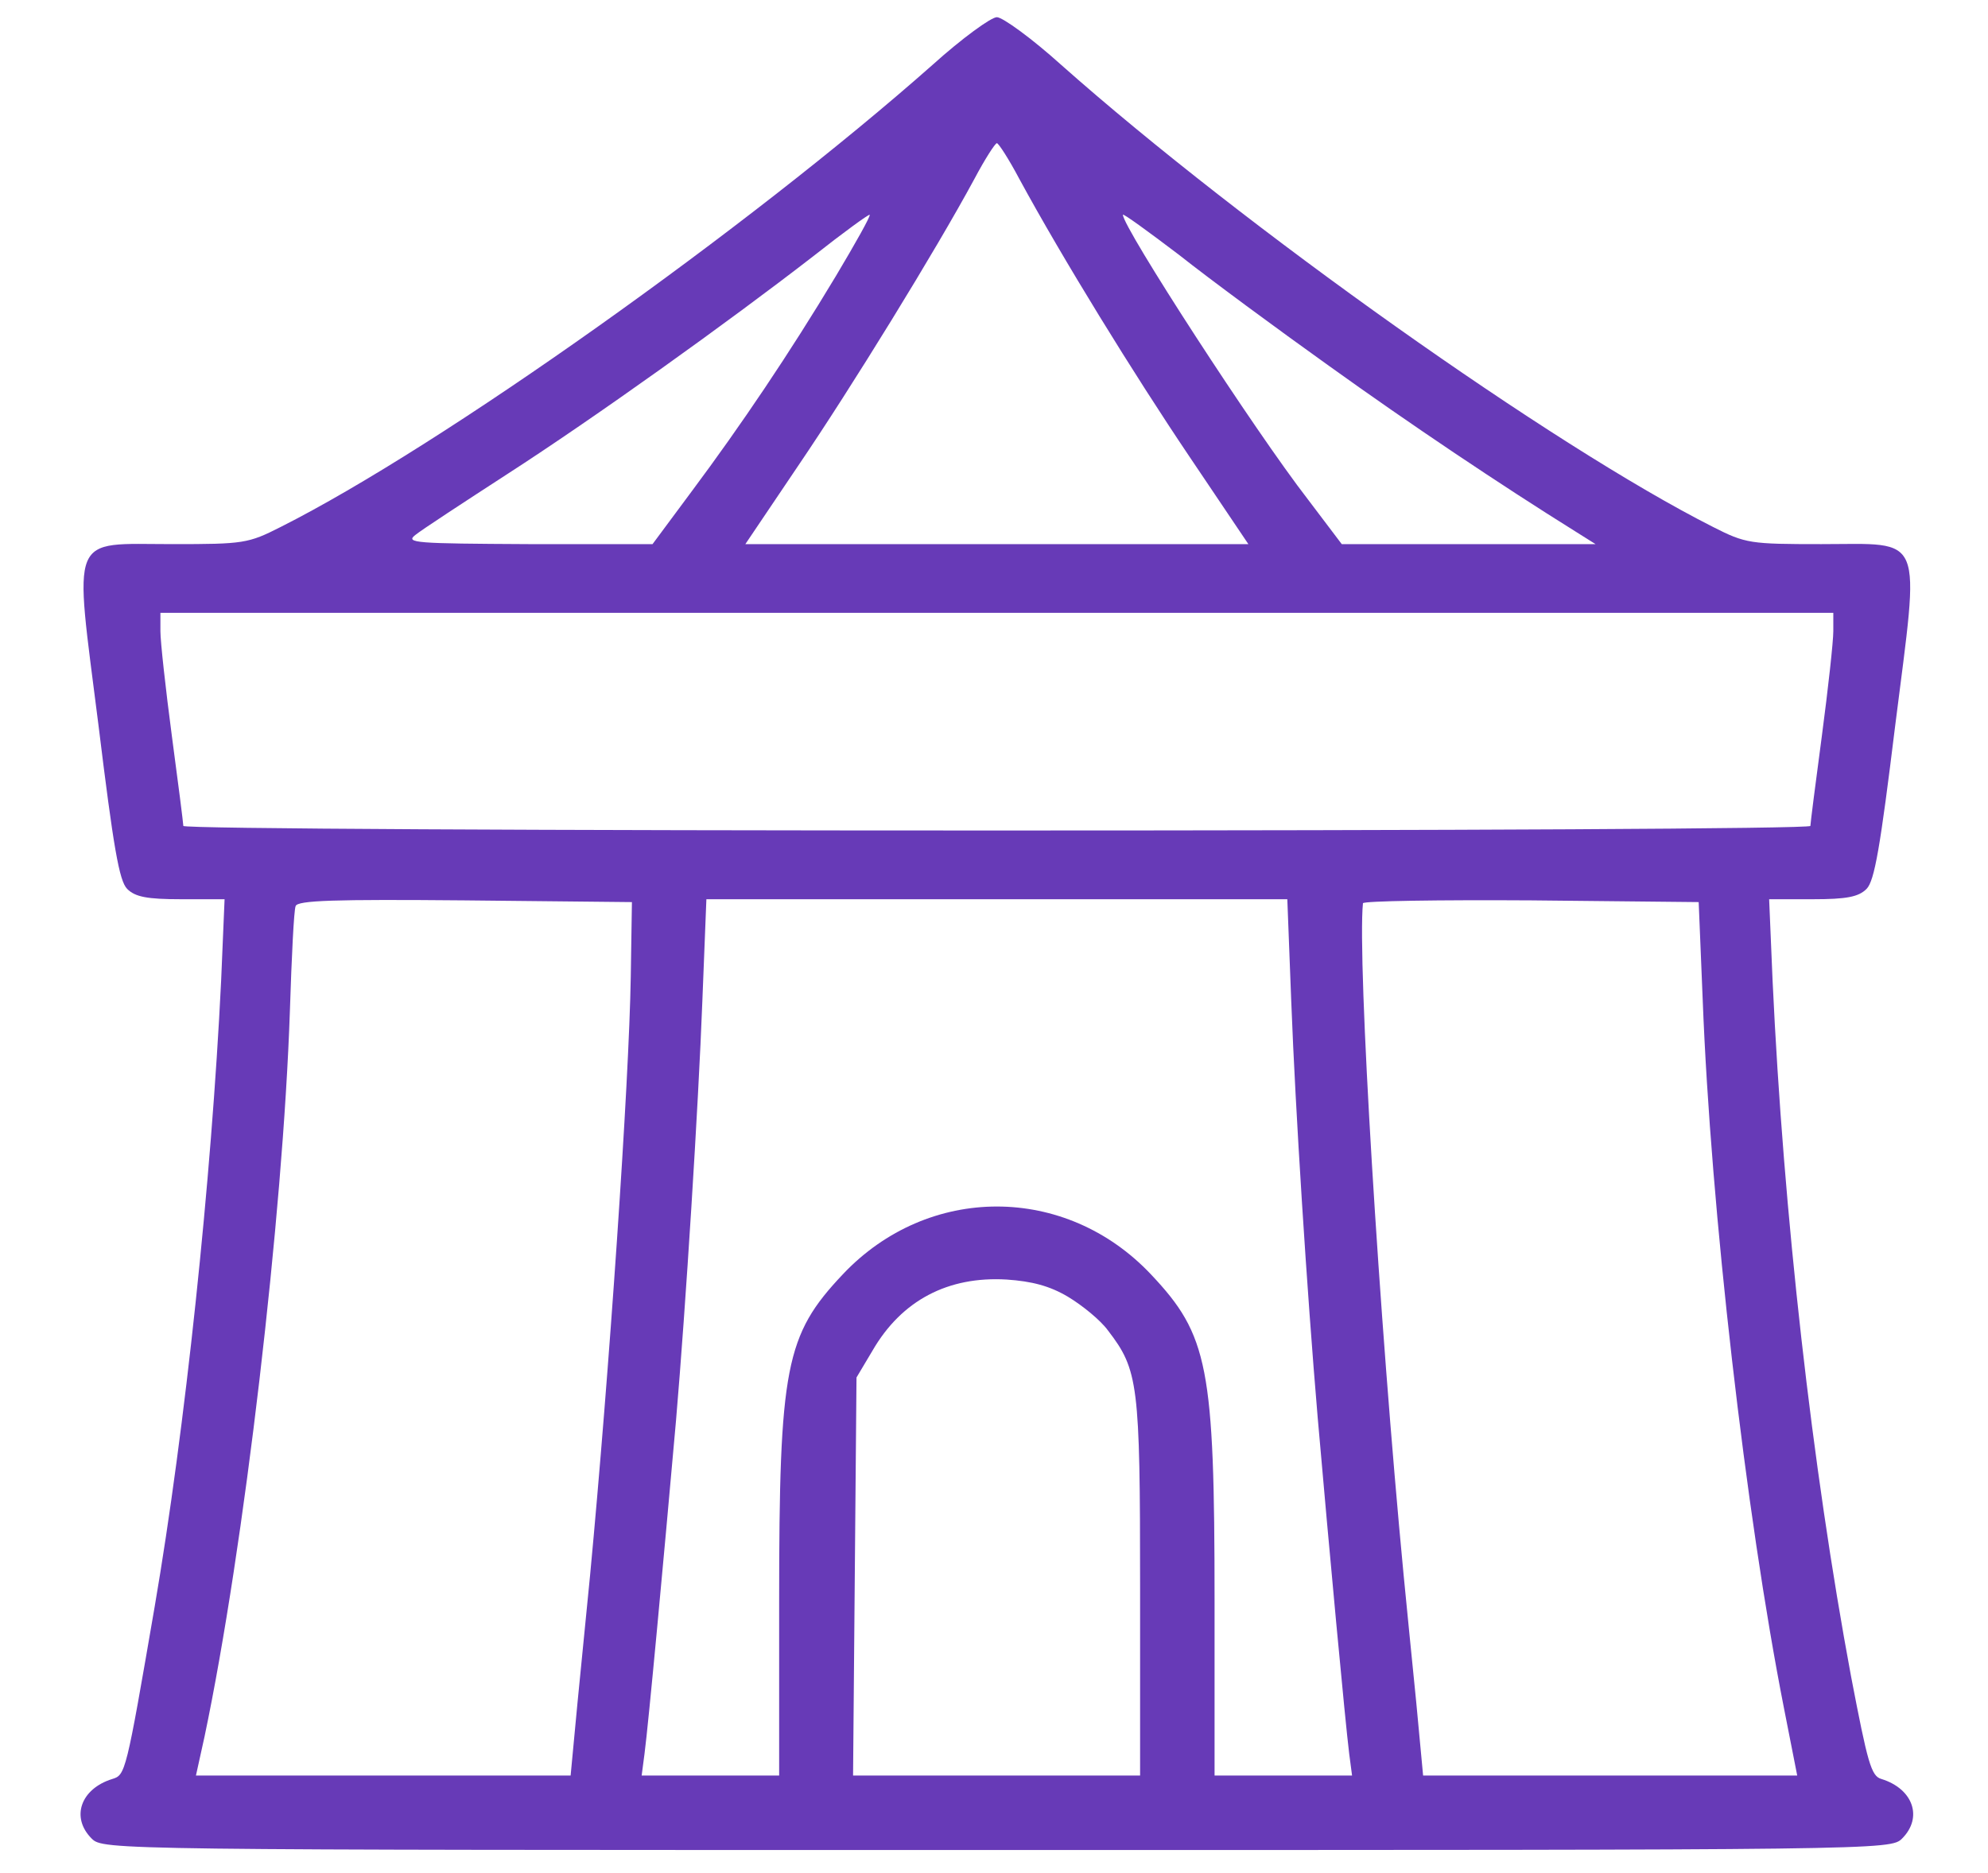 <?xml version="1.0" standalone="no"?>
<!DOCTYPE svg PUBLIC "-//W3C//DTD SVG 20010904//EN"
 "http://www.w3.org/TR/2001/REC-SVG-20010904/DTD/svg10.dtd">
<svg version="1.0" xmlns="http://www.w3.org/2000/svg"
 width="347pt" height="327pt" viewBox="0 0 347 327"
 preserveAspectRatio="xMidYMid meet">

<g transform="translate(0,327) scale(0.1,-0.1)"
fill="#673AB7" stroke="none">
<path d="M1628 3157 c-322 -285 -858 -666 -1138 -807 -57 -29 -65 -30 -189
-30 -182 0 -172 24 -129 -317 26 -212 36 -271 50 -285 14 -14 35 -18 94 -18
l76 0 -6 -142 c-17 -349 -63 -784 -116 -1093 -50 -291 -51 -294 -74 -301 -55
-17 -73 -67 -36 -104 20 -20 33 -20 1580 -20 1547 0 1560 0 1580 20 37 37 19
87 -36 104 -18 5 -24 28 -53 179 -68 365 -118 807 -137 1215 l-6 142 76 0 c59
0 80 4 94 18 14 14 24 73 50 285 43 341 53 317 -129 317 -124 0 -132 1 -189
30 -279 141 -818 523 -1138 807 -51 46 -102 83 -112 83 -10 0 -61 -37 -112
-83z m151 -199 c76 -140 200 -341 297 -485 l103 -153 -439 0 -439 0 93 138
c91 134 239 374 307 500 18 34 36 62 39 62 3 0 21 -28 39 -62z m-320 -170
c-81 -135 -166 -261 -251 -375 l-69 -93 -217 0 c-197 1 -215 2 -197 16 11 9
83 56 160 106 152 98 384 264 535 381 52 41 96 73 98 72 2 -2 -25 -50 -59
-107z m861 -157 c142 -102 297 -206 430 -289 l35 -22 -221 0 -222 0 -59 78
c-93 120 -323 475 -323 497 0 3 44 -29 98 -70 53 -42 171 -129 262 -194z m880
-463 c0 -18 -9 -100 -20 -183 -11 -82 -20 -153 -20 -157 0 -5 -639 -8 -1420
-8 -781 0 -1420 3 -1420 8 0 4 -9 75 -20 157 -11 83 -20 165 -20 183 l0 32
1460 0 1460 0 0 -32z m-2099 -603 c-3 -188 -38 -696 -71 -1045 -5 -52 -15
-152 -22 -223 l-12 -127 -327 0 -327 0 15 68 c69 328 137 911 149 1267 3 94 7
176 10 183 3 10 67 12 295 10 l292 -3 -2 -130z m1153 -47 c7 -184 27 -500 46
-723 20 -230 48 -531 55 -587 l5 -38 -120 0 -120 0 0 303 c0 411 -11 466 -111
572 -149 158 -389 158 -538 0 -100 -106 -111 -161 -111 -572 l0 -303 -120 0
-120 0 5 38 c7 53 33 334 55 582 17 199 39 548 46 733 l7 177 507 0 507 0 7
-182z m718 7 c14 -366 75 -898 142 -1238 l23 -117 -327 0 -326 0 -12 128 c-7
70 -17 170 -22 222 -43 450 -81 1074 -71 1173 1 4 133 6 294 5 l292 -3 7 -170z
m-1108 -519 c25 -15 57 -41 70 -59 53 -69 56 -93 56 -448 l0 -329 -250 0 -251
0 3 348 3 347 28 47 c51 88 132 130 234 124 44 -3 75 -11 107 -30z"/>
</g>
</svg>
